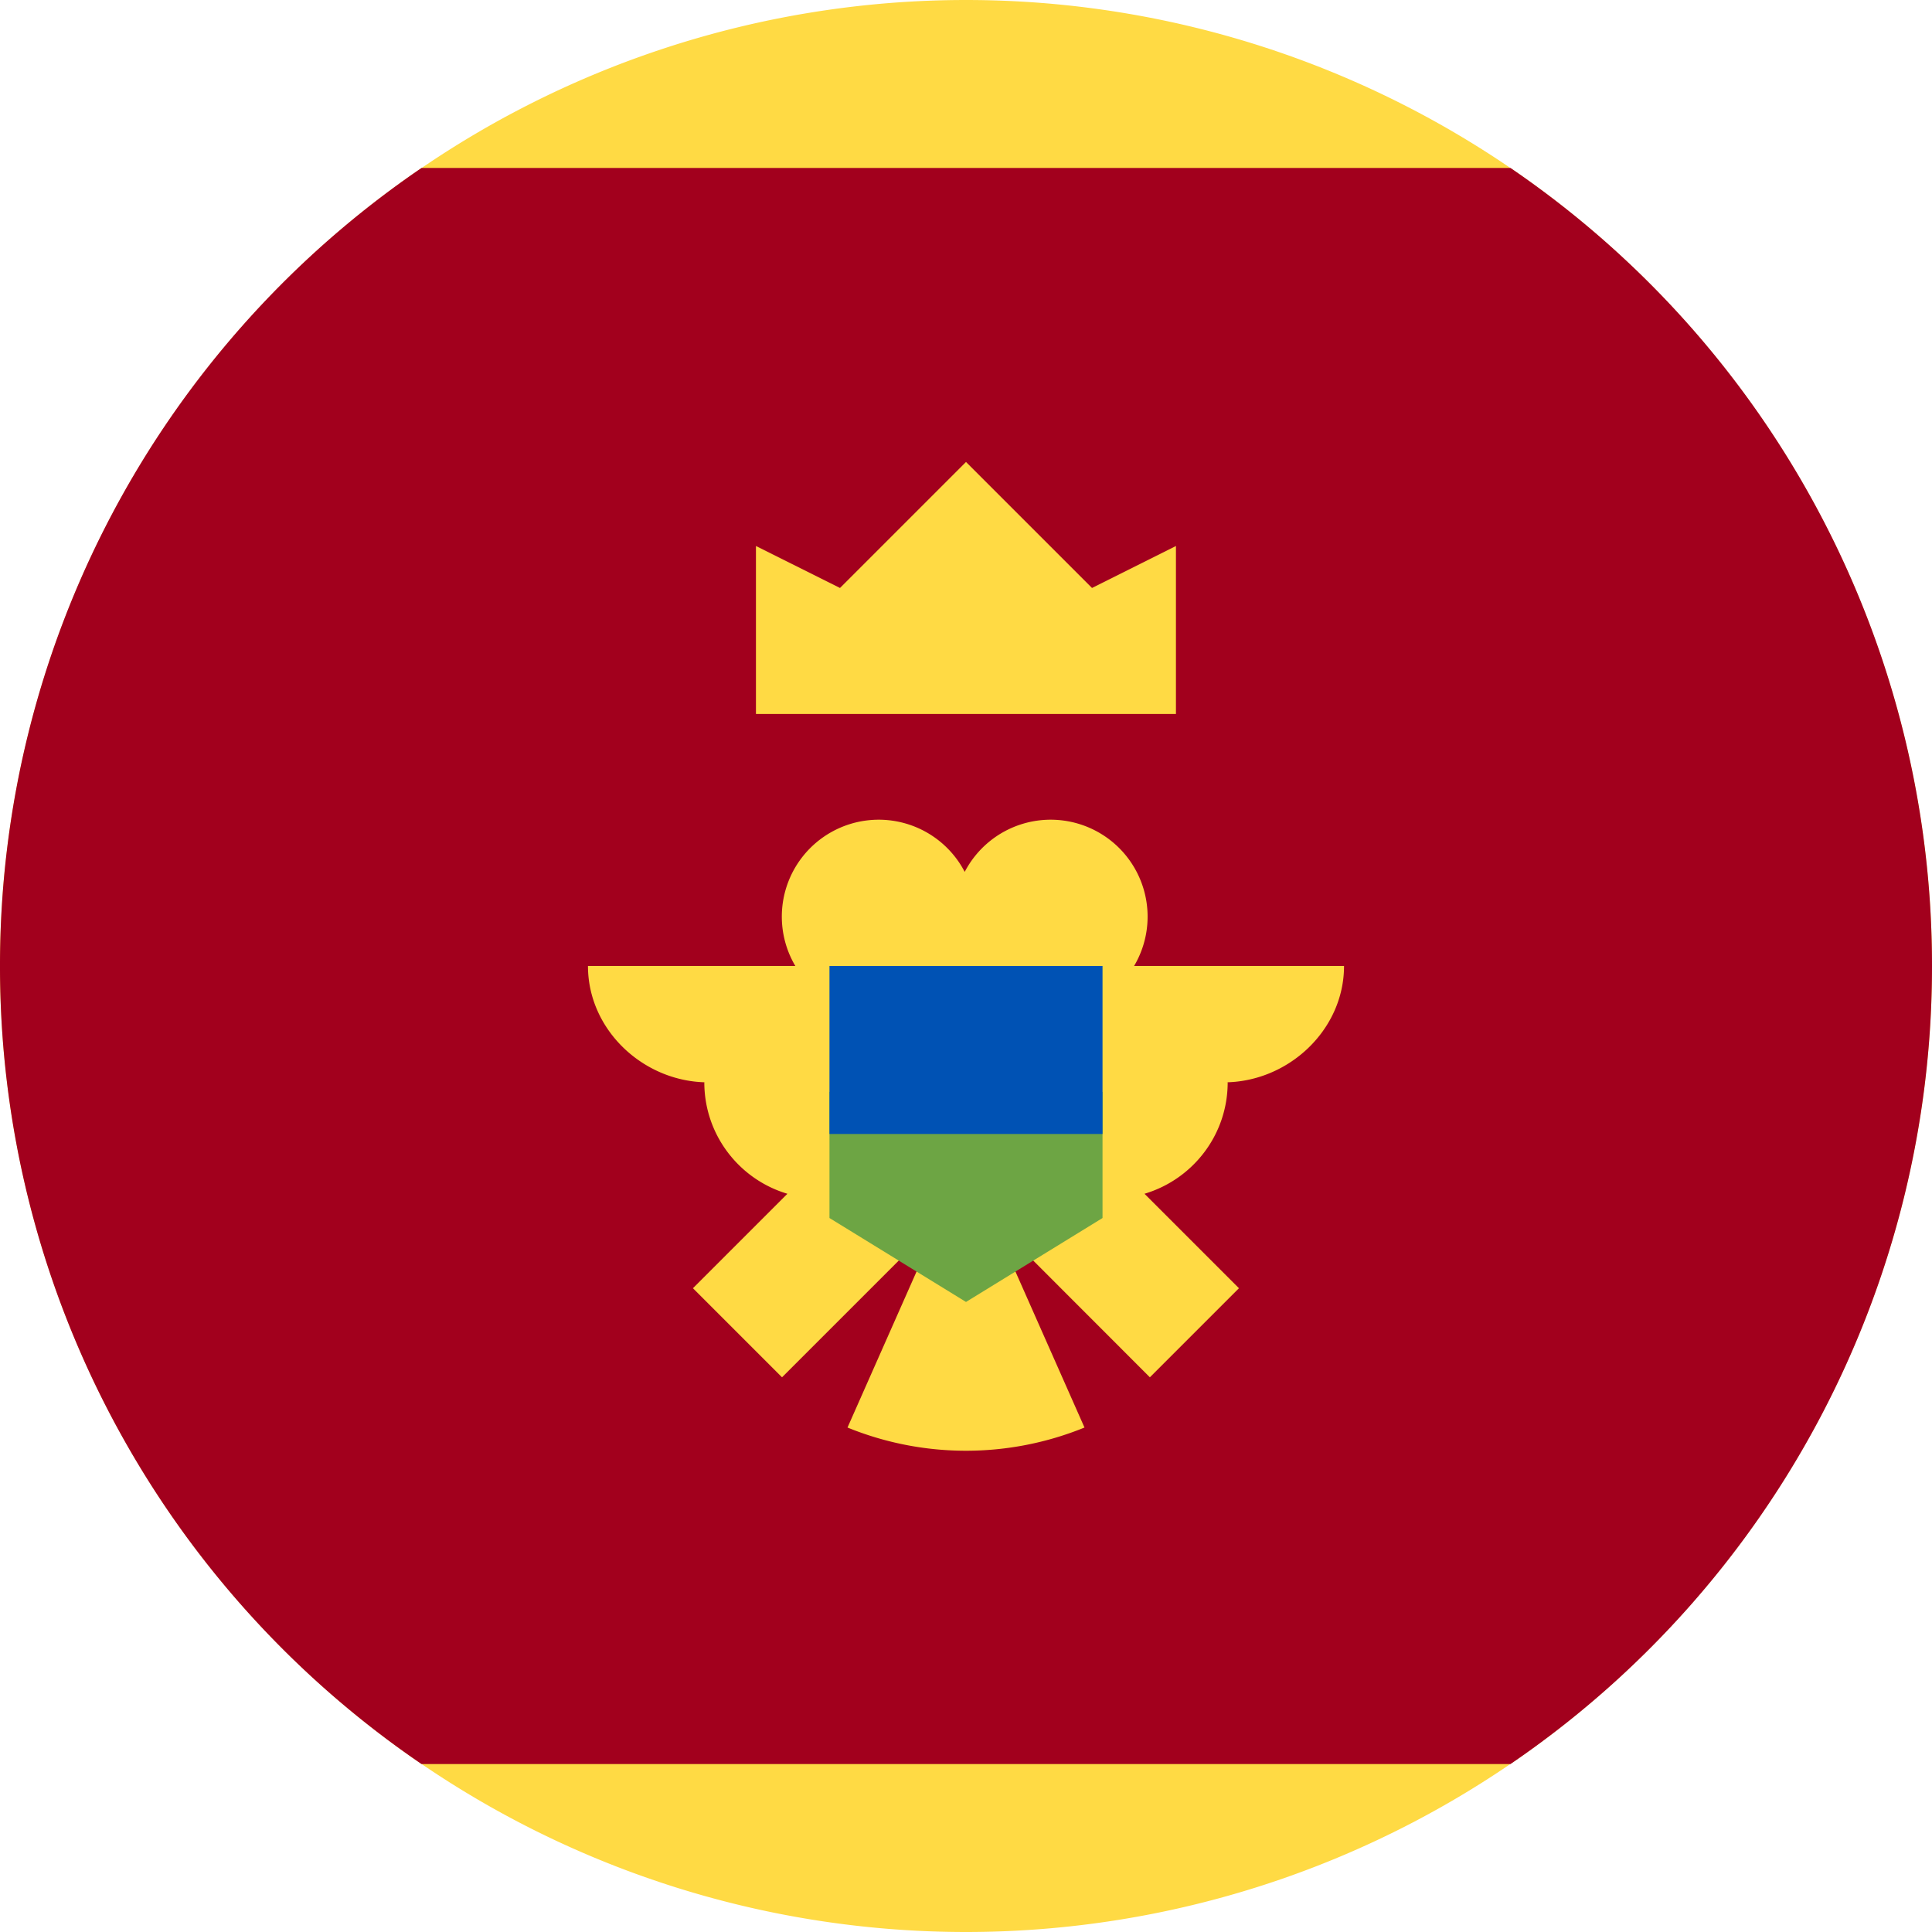 <svg xmlns="http://www.w3.org/2000/svg" width="18" height="18" fill="none" viewBox="0 0 18 18">
  <g clip-path="url(#a)">
    <path fill="#FFDA44" d="M9 18A9 9 0 1 0 9 0a9 9 0 0 0 0 18Z"/>
    <path fill="#A2001D" d="M18 9a8.99 8.99 0 0 0-3.927-7.435H3.927A8.99 8.99 0 0 0 0 9a8.99 8.99 0 0 0 3.927 7.435h10.146A8.99 8.99 0 0 0 18 9Z"/>
    <path fill="#FFDA44" d="M7.043 6.652h3.913V5.087l-.782.391L9 4.304 7.826 5.478l-.783-.391v1.565ZM12.522 9h-1.956a.903.903 0 1 0-1.578-.877A.903.903 0 1 0 7.41 9H5.478c0 .598.521 1.084 1.12 1.084h-.036c0 .49.326.905.774 1.038l-.88.88.83.83 1.178-1.178a.9.9 0 0 0 .143.04L7.896 13.3a2.926 2.926 0 0 0 2.208 0l-.711-1.606a.89.89 0 0 0 .143-.04l1.177 1.178.83-.83-.88-.88c.448-.133.775-.547.775-1.038h-.036c.598 0 1.12-.486 1.12-1.084Z"/>
    <path fill="#6DA544" d="m9 9.587-1.272.587v1.174L9 12.13l1.272-.782v-1.174L9 9.587Z"/>
    <path fill="#0052B4" d="M7.728 9h2.544v1.565H7.728V9Z"/>
  </g>
  <defs>
    <clipPath id="a">
      <path fill="#fff" d="M0 0h18v18H0z"/>
    </clipPath>
  </defs>
</svg>
